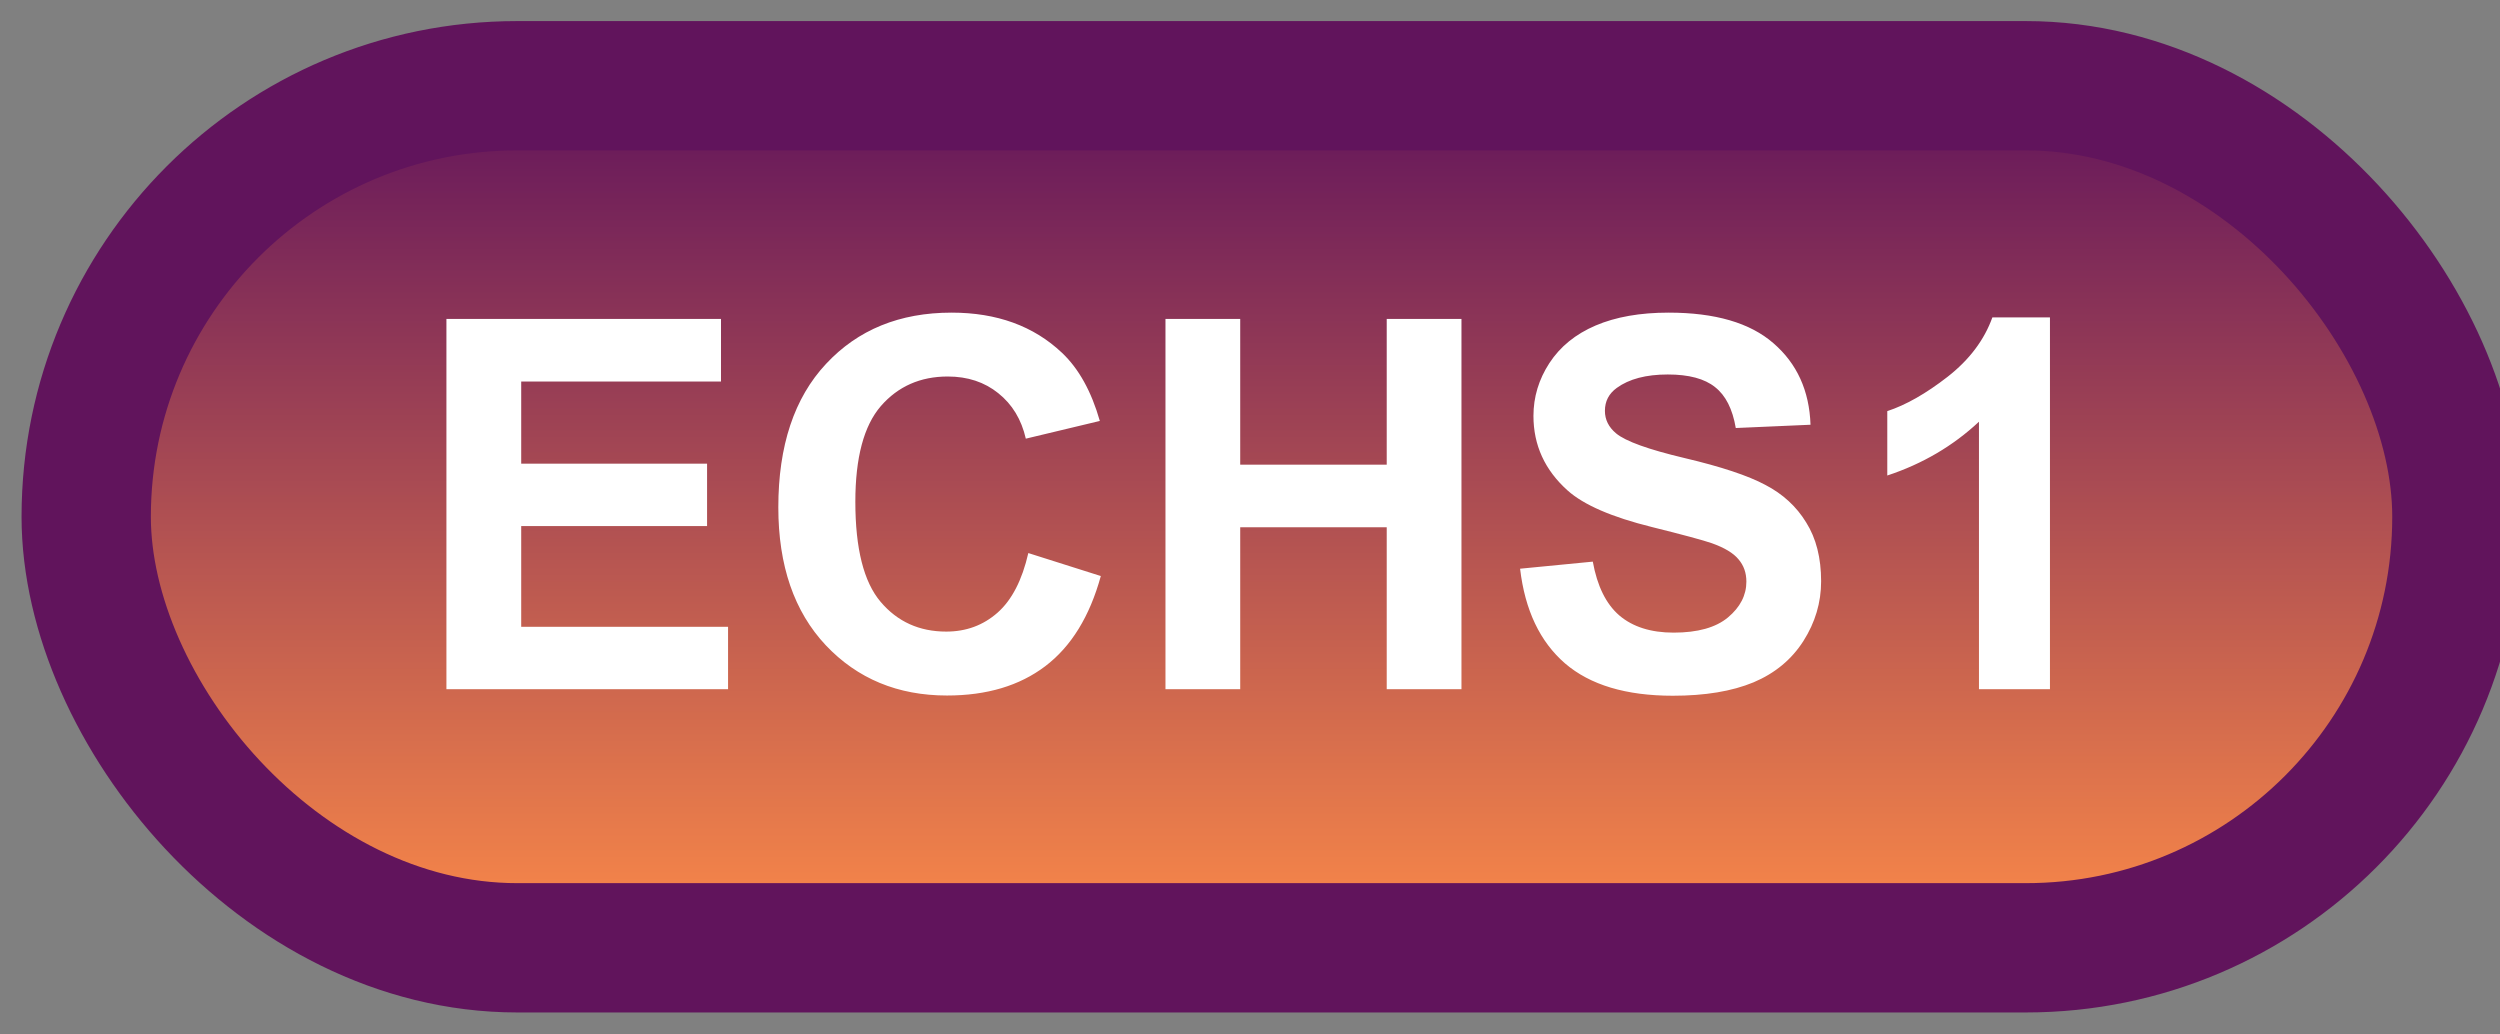 <svg width="58" height="24" viewBox="0 0 58 24" fill="none" xmlns="http://www.w3.org/2000/svg">
<rect x="0" y="0" width="58" height="24" fill="#808080" stroke="none"/>
<rect x="2" y="1.989" width="55" height="20" rx="10" fill="url(#paint0_linear_42_2595)"/>
<rect x="2" y="1.989" width="55" height="20" rx="10" stroke="#61145C" stroke-width="3" stroke-linejoin="round"/>
<path d="M10.357 15.989V7.399H16.727V8.852H12.092V10.757H16.404V12.204H12.092V14.542H16.891V15.989H10.357ZM23.857 12.831L25.539 13.364C25.281 14.302 24.852 14.999 24.25 15.456C23.652 15.909 22.893 16.136 21.971 16.136C20.83 16.136 19.893 15.747 19.158 14.97C18.424 14.188 18.057 13.122 18.057 11.77C18.057 10.341 18.426 9.231 19.164 8.442C19.902 7.649 20.873 7.253 22.076 7.253C23.127 7.253 23.98 7.563 24.637 8.184C25.027 8.552 25.32 9.079 25.516 9.766L23.799 10.177C23.697 9.731 23.484 9.38 23.16 9.122C22.84 8.864 22.449 8.735 21.988 8.735C21.352 8.735 20.834 8.964 20.436 9.421C20.041 9.878 19.844 10.618 19.844 11.641C19.844 12.727 20.039 13.501 20.43 13.962C20.82 14.423 21.328 14.653 21.953 14.653C22.414 14.653 22.811 14.507 23.143 14.214C23.475 13.921 23.713 13.46 23.857 12.831ZM27.039 15.989V7.399H28.773V10.78H32.172V7.399H33.906V15.989H32.172V12.233H28.773V15.989H27.039ZM35.266 13.194L36.953 13.03C37.055 13.596 37.26 14.012 37.568 14.278C37.881 14.544 38.301 14.677 38.828 14.677C39.387 14.677 39.807 14.559 40.088 14.325C40.373 14.087 40.516 13.809 40.516 13.493C40.516 13.29 40.455 13.118 40.334 12.977C40.217 12.833 40.01 12.708 39.713 12.602C39.51 12.532 39.047 12.407 38.324 12.227C37.395 11.997 36.742 11.714 36.367 11.378C35.84 10.905 35.576 10.329 35.576 9.649C35.576 9.212 35.699 8.803 35.945 8.425C36.195 8.042 36.553 7.751 37.018 7.552C37.486 7.352 38.051 7.253 38.711 7.253C39.789 7.253 40.6 7.489 41.143 7.962C41.69 8.434 41.977 9.065 42.004 9.854L40.27 9.93C40.195 9.489 40.035 9.173 39.789 8.981C39.547 8.786 39.182 8.688 38.693 8.688C38.19 8.688 37.795 8.792 37.51 8.999C37.326 9.132 37.234 9.309 37.234 9.532C37.234 9.735 37.32 9.909 37.492 10.053C37.711 10.237 38.242 10.428 39.086 10.628C39.93 10.827 40.553 11.034 40.955 11.249C41.361 11.46 41.678 11.751 41.904 12.122C42.135 12.489 42.25 12.944 42.25 13.487C42.25 13.979 42.113 14.44 41.84 14.87C41.566 15.3 41.18 15.62 40.68 15.831C40.18 16.038 39.557 16.141 38.81 16.141C37.725 16.141 36.891 15.891 36.309 15.391C35.727 14.887 35.379 14.155 35.266 13.194ZM47.559 15.989H45.912V9.784C45.31 10.346 44.602 10.762 43.785 11.032V9.538C44.215 9.397 44.682 9.132 45.185 8.741C45.69 8.346 46.035 7.887 46.223 7.364H47.559V15.989Z" fill="white"/>
<defs>
<linearGradient id="paint0_linear_42_2595" x1="29.5" y1="1.989" x2="29.5" y2="21.989" gradientUnits="userSpaceOnUse">
<stop stop-color="#61145C"/>
<stop offset="1" stop-color="#FD8B48"/>
</linearGradient>
</defs>
</svg>
